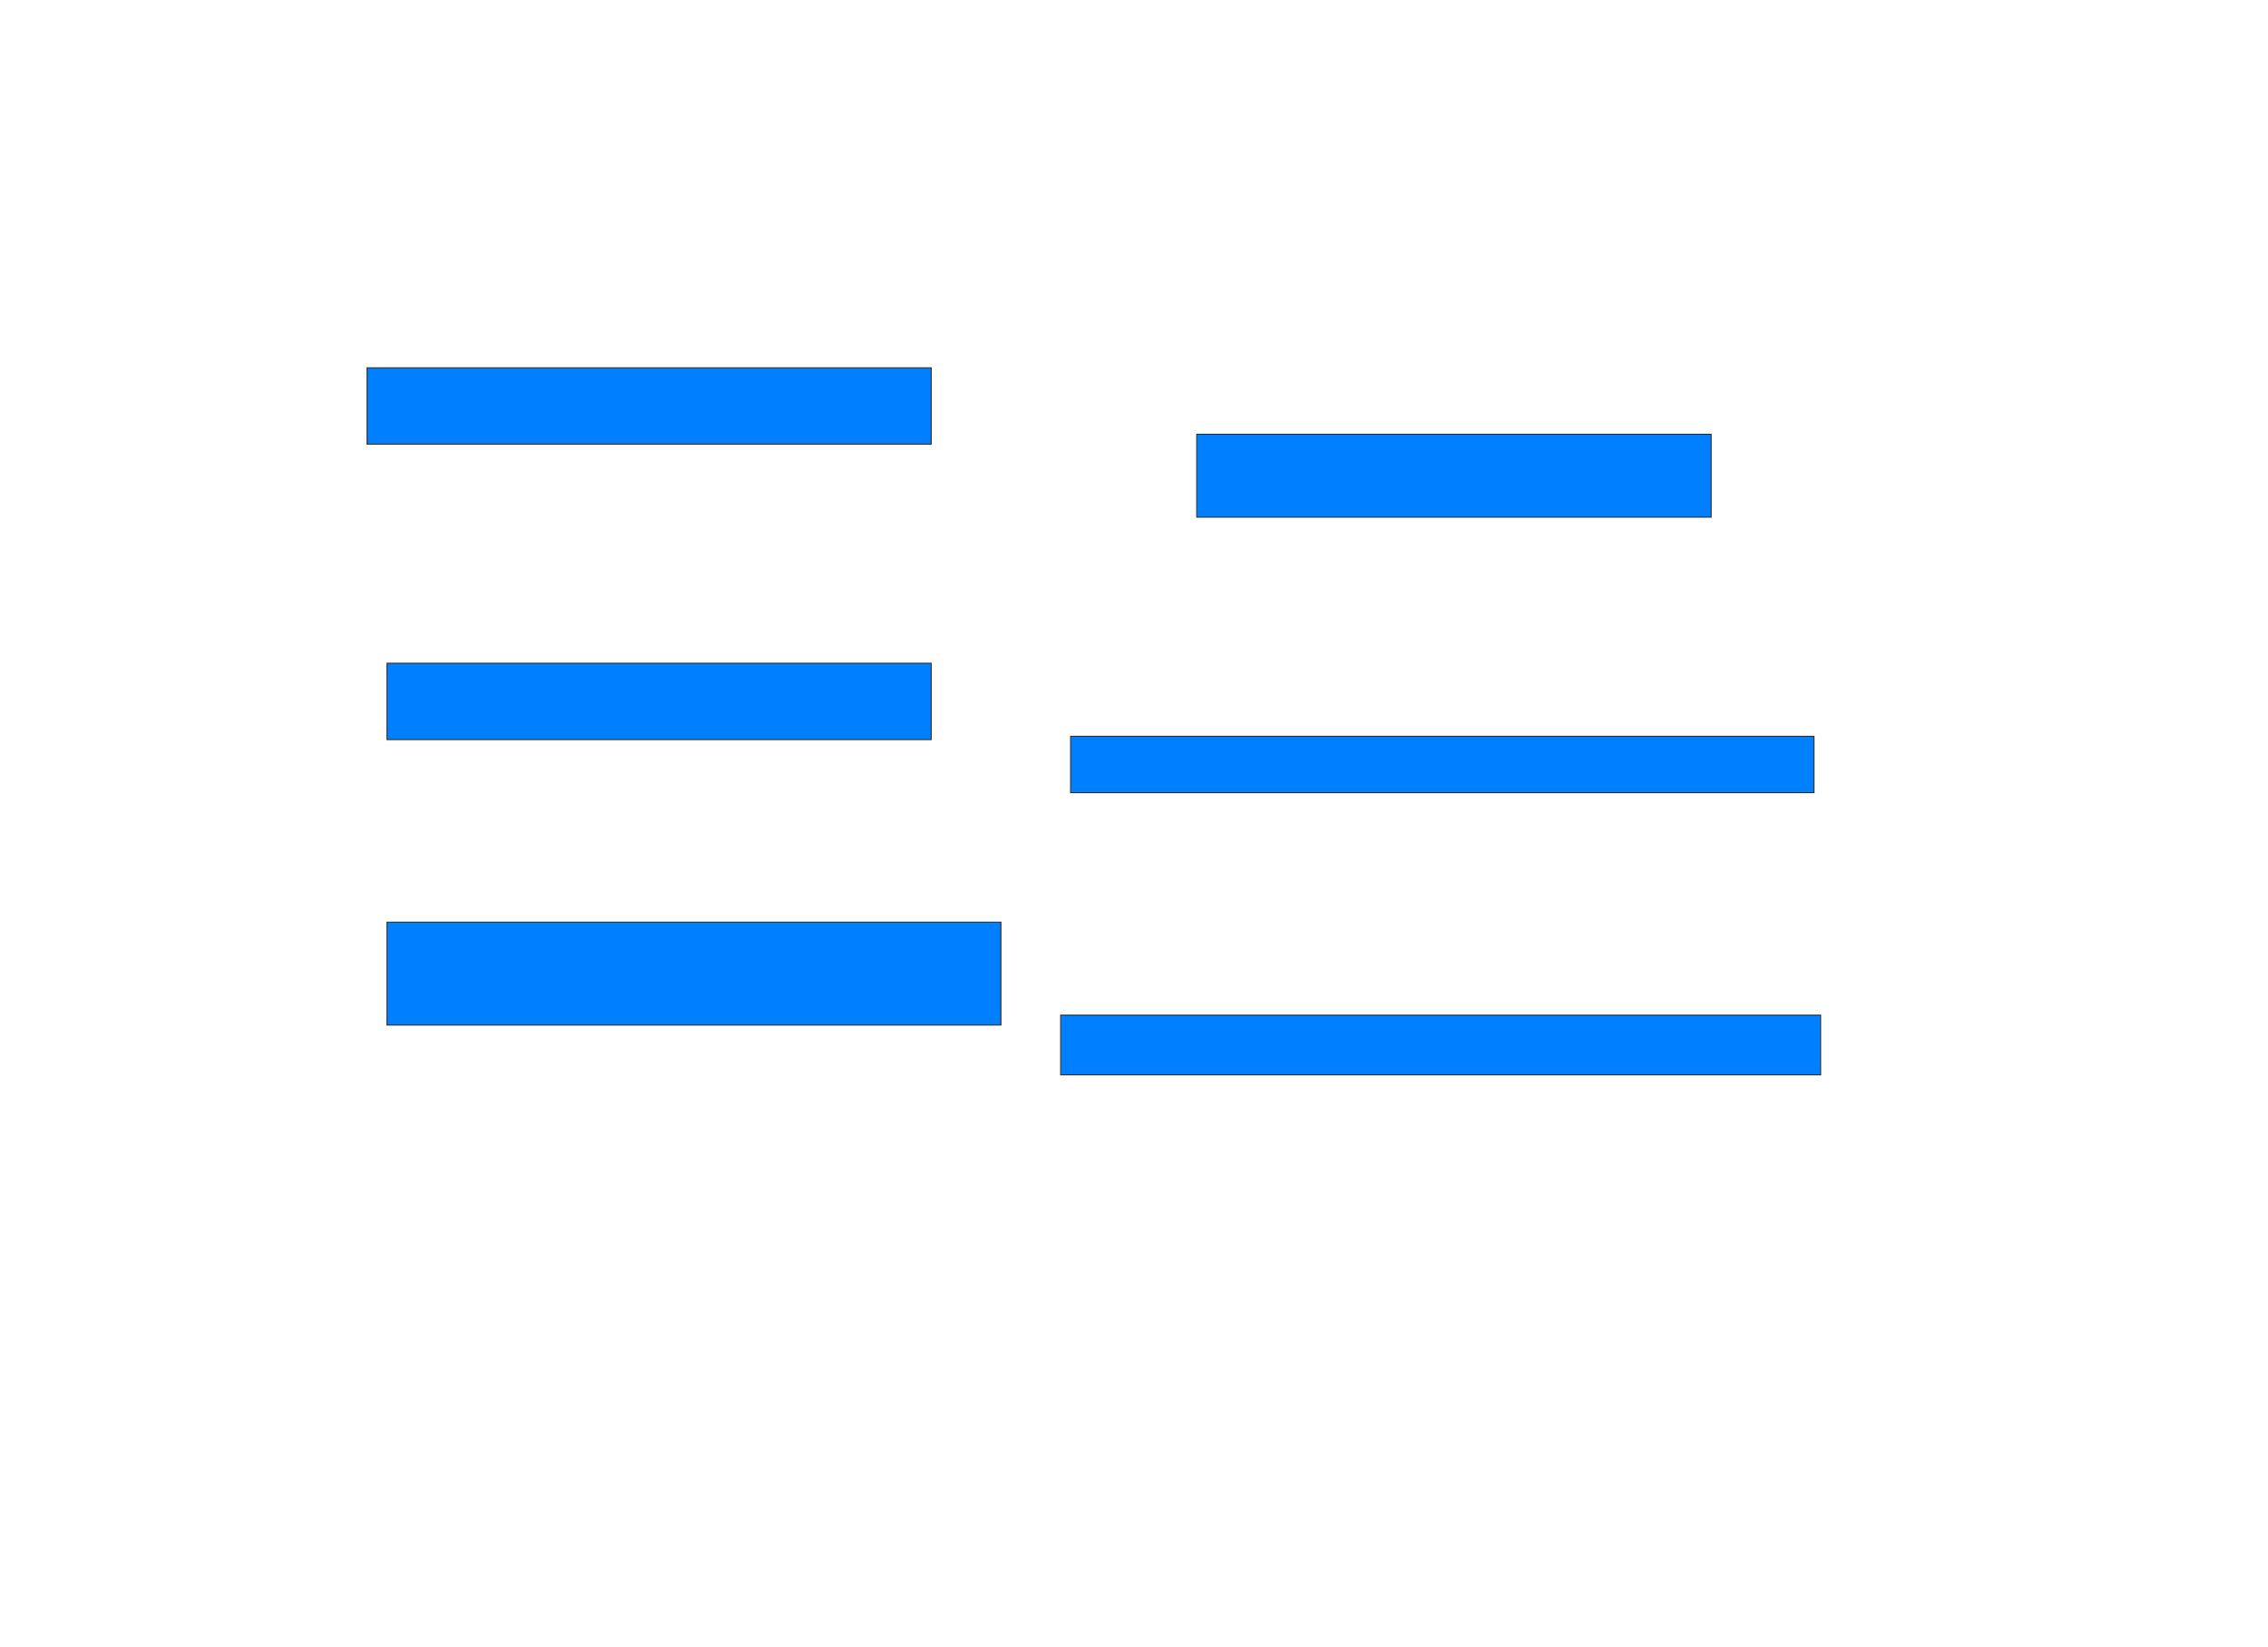 <svg xmlns="http://www.w3.org/2000/svg" width="2278" height="1654">
 <!-- Created with Image Occlusion Enhanced -->
 <g>
  <title>Labels</title>
 </g>
 <g>
  <title>Masks</title>
  <rect id="21af646e6a6e4cf0a5f1437e51113b29-oa-1" height="76.667" width="566.667" y="369.333" x="368.667" stroke="#2D2D2D" fill="#007fff"/>
  <rect id="21af646e6a6e4cf0a5f1437e51113b29-oa-2" height="83.333" width="516.667" y="436" x="1202" stroke="#2D2D2D" fill="#007fff"/>
  <rect id="21af646e6a6e4cf0a5f1437e51113b29-oa-3" height="76.667" width="546.667" y="666" x="388.667" stroke="#2D2D2D" fill="#007fff"/>
  <rect id="21af646e6a6e4cf0a5f1437e51113b29-oa-4" height="56.667" width="746.667" y="739.333" x="1075.333" stroke="#2D2D2D" fill="#007fff"/>
  <rect id="21af646e6a6e4cf0a5f1437e51113b29-oa-5" height="103.333" width="616.667" y="926" x="388.667" stroke="#2D2D2D" fill="#007fff"/>
  <rect id="21af646e6a6e4cf0a5f1437e51113b29-oa-6" height="60" width="763.333" y="1019.333" x="1065.333" stroke="#2D2D2D" fill="#007fff"/>
 </g>
</svg>